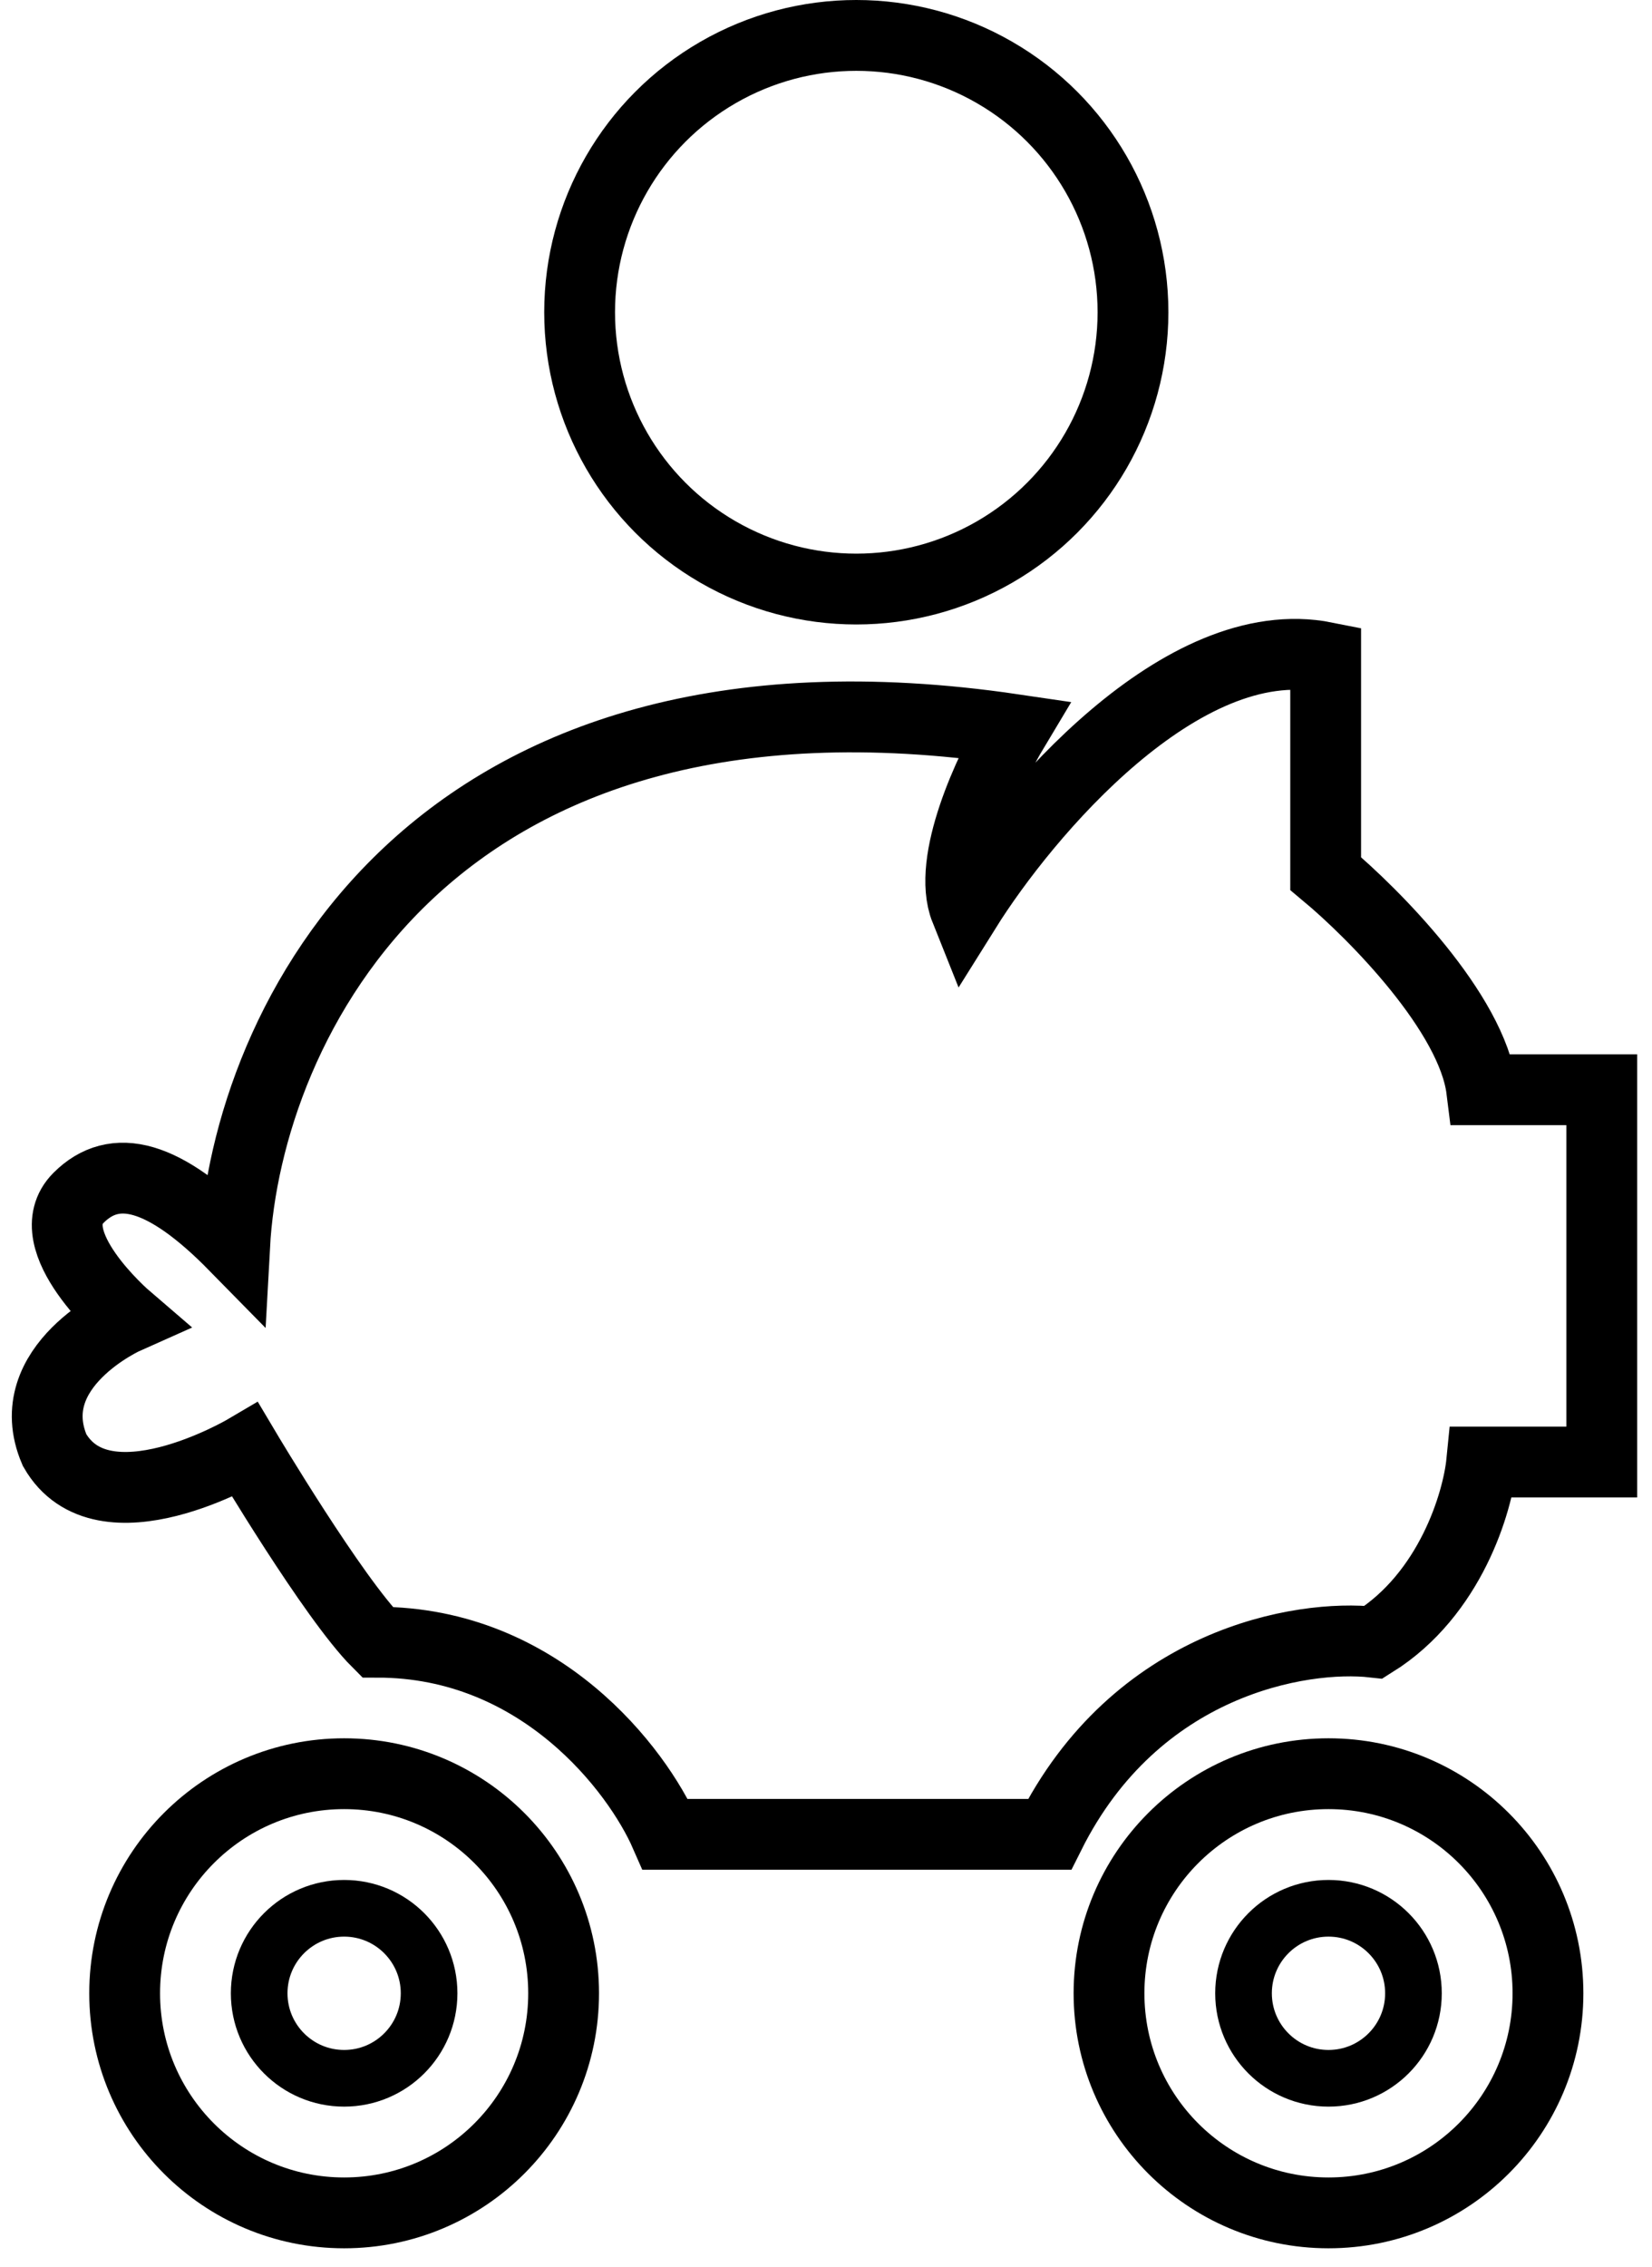 <svg width="35" height="48" viewBox="0 0 35 48" fill="none" xmlns="http://www.w3.org/2000/svg">
<path d="M21.474 15.446C9.062 13.615 5.225 21.72 4.971 26.382C3.473 24.856 2.427 24.602 1.664 25.365C0.765 26.264 2.682 27.908 2.682 27.908C2.682 27.908 0.393 28.925 1.156 30.706C2.173 32.486 5.197 30.706 5.197 30.706C5.197 30.706 7.062 33.843 7.994 34.775C11.453 34.775 13.505 37.488 14.098 38.844H22.237C24.068 35.182 27.577 34.605 29.103 34.775C30.731 33.758 31.308 31.808 31.392 30.96H33.936V23.076H31.392C31.189 21.448 29.103 19.346 28.086 18.498V13.92C25.034 13.31 21.728 17.227 20.456 19.261C20.049 18.244 20.965 16.294 21.474 15.446Z" stroke="black" stroke-width="1.5"/>
<circle cx="7.291" cy="42.21" r="1.8" stroke="black" stroke-width="1.2"/>
<circle cx="28.146" cy="42.21" r="1.8" stroke="black" stroke-width="1.2"/>
<circle cx="7.291" cy="42.21" r="4.65" stroke="black" stroke-width="1.5"/>
<circle cx="28.146" cy="42.21" r="4.65" stroke="black" stroke-width="1.5"/>
<circle cx="18.142" cy="6.612" r="5.862" stroke="black" stroke-width="1.5"/>
</svg>
